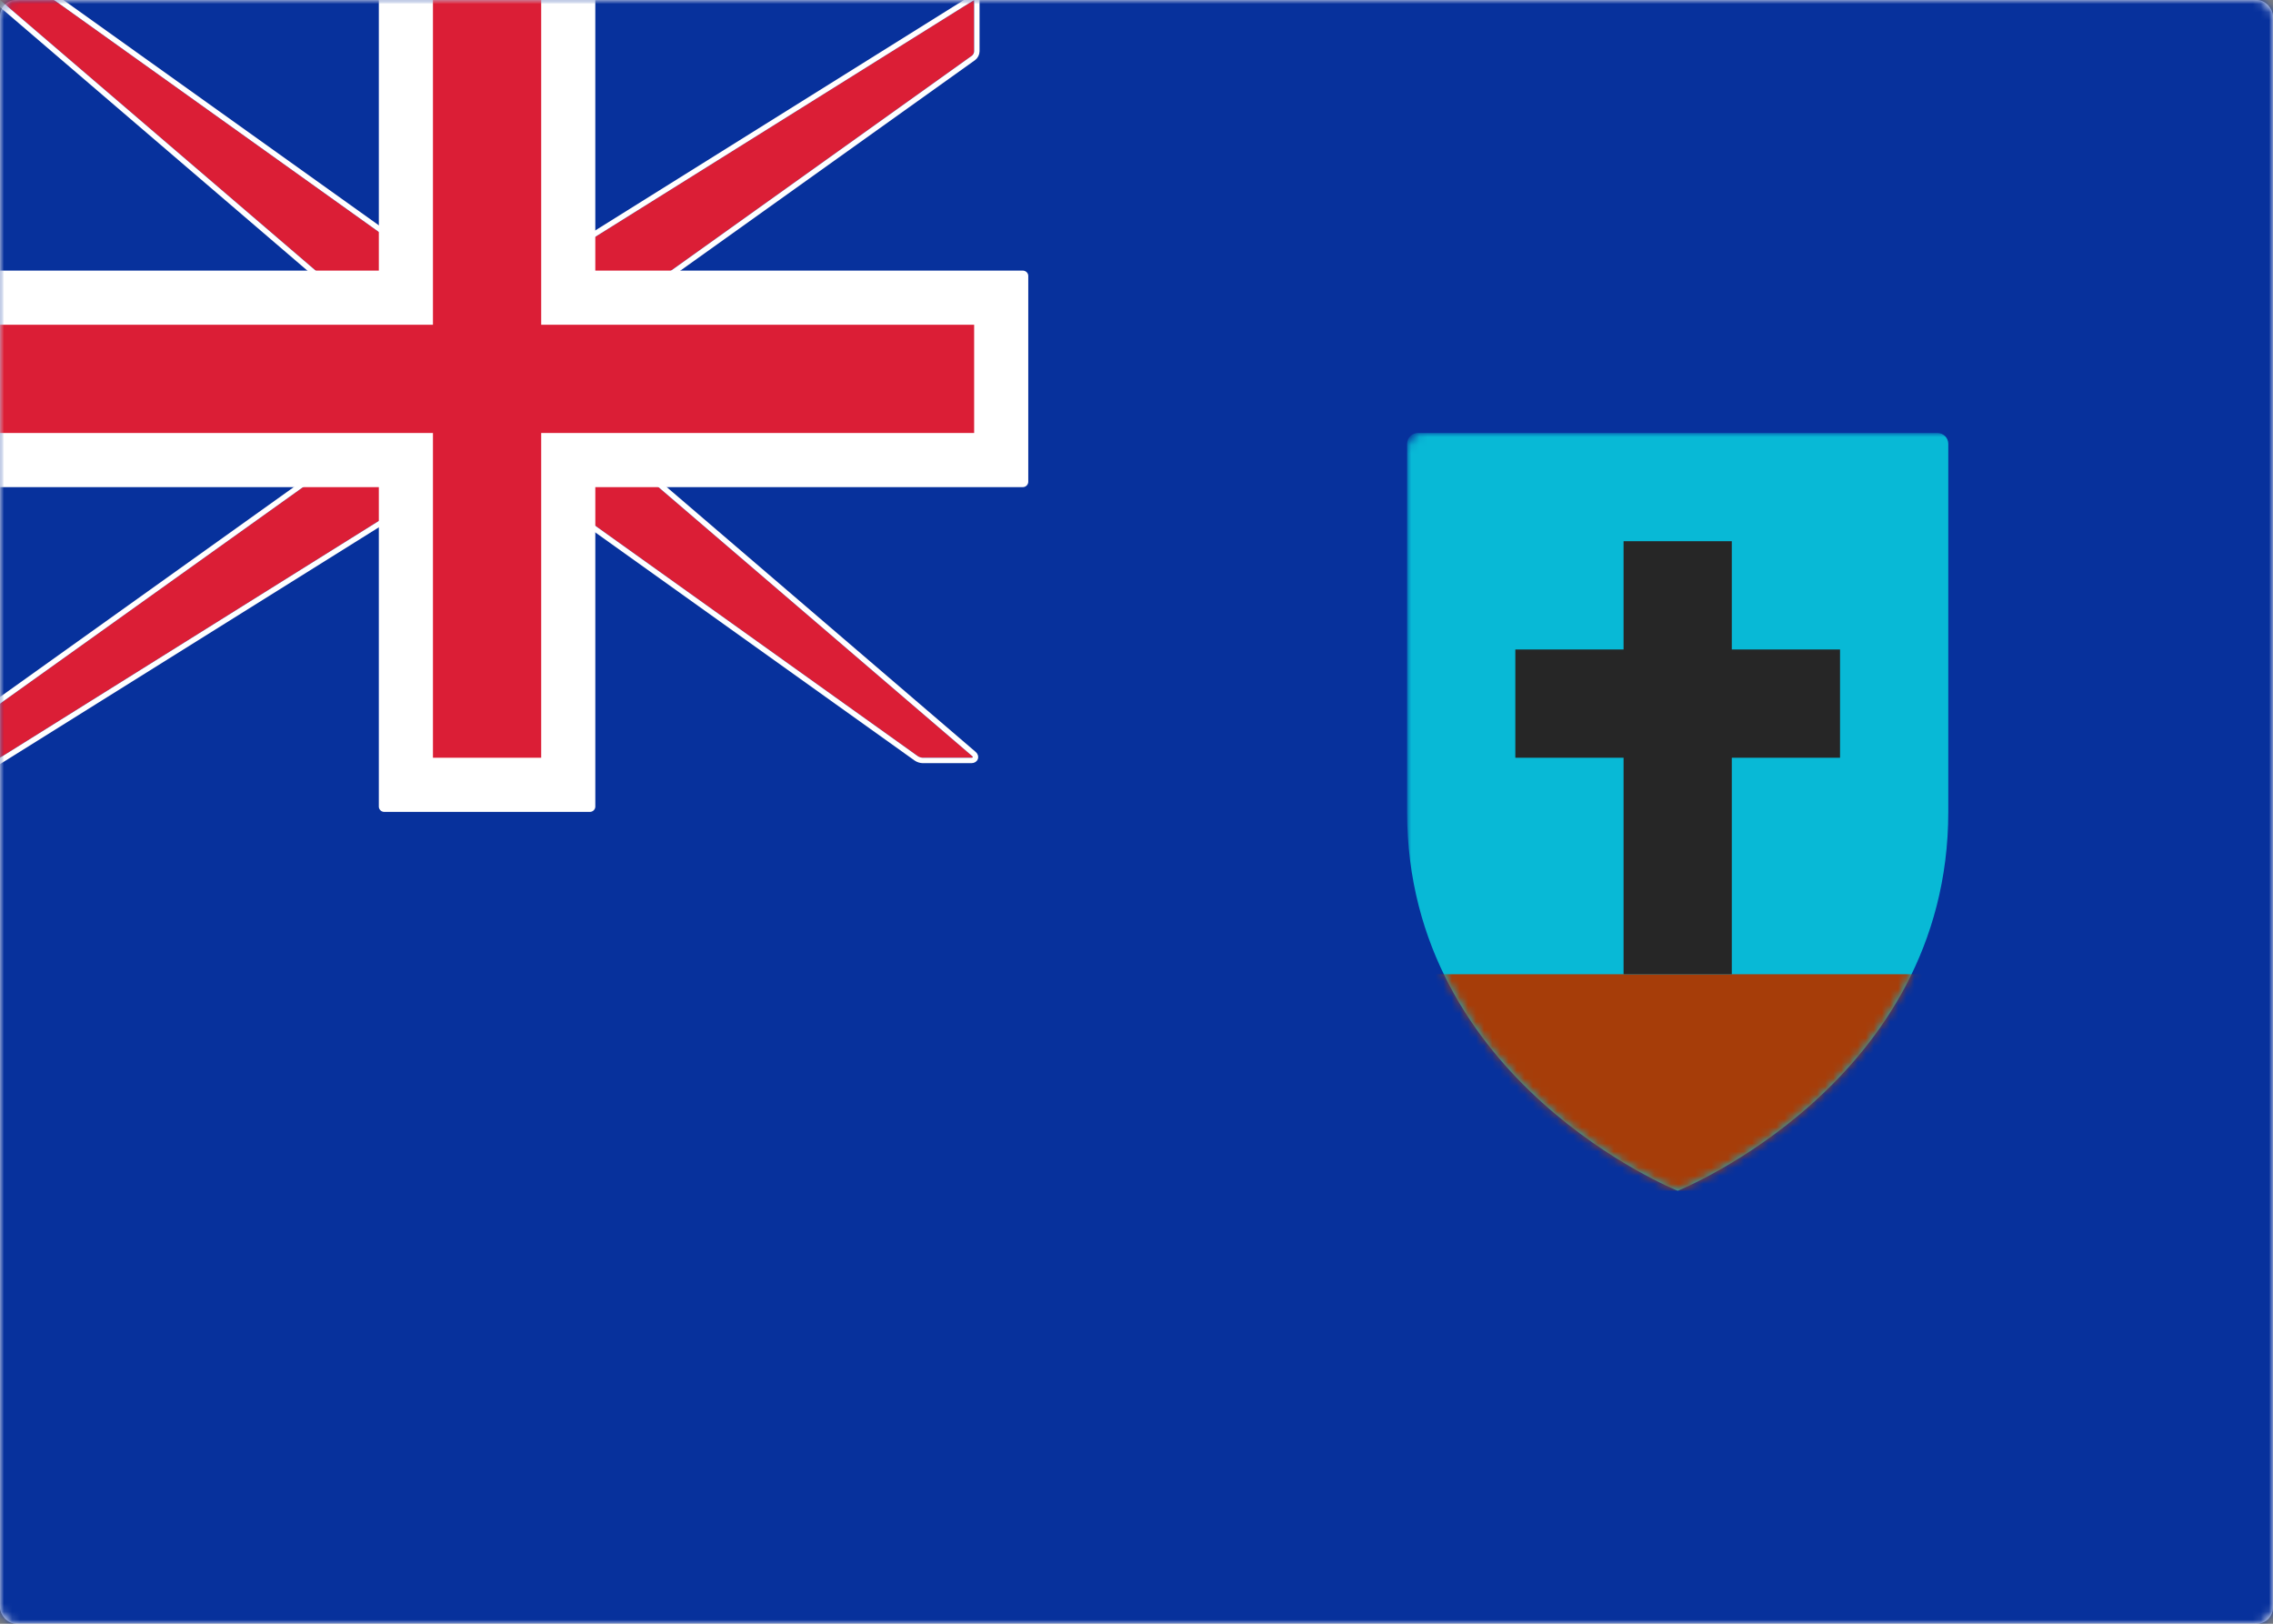 <svg width="280" height="200" viewBox="0 0 280 200" xmlns="http://www.w3.org/2000/svg" xmlns:xlink="http://www.w3.org/1999/xlink"><rect x="0" y="0" width="280" height="200" fill="#808080" stroke="none"/><title>MS</title><defs><rect id="a" width="280" height="200" rx="2"/><path d="M0 46.667V1.333C0 .597.597 0 1.332 0h64.003c.735 0 1.332.595 1.332 1.333v45.334c0 33.333-33.334 46.666-33.334 46.666S0 80 0 46.667z" id="c"/><path d="M46.667 40L0 0h6.667l46.666 33.333h13.334L120 0v6.327a.727.727 0 0 1-.274.535L73.333 40v13.333l46.416 39.785c.139.119.112.215-.089.215h-5.987c-.188 0-.457-.084-.614-.195L66.667 60H53.333L0 93.333v-6.666l46.667-33.334V40z" id="e"/></defs><g fill="none" fill-rule="evenodd"><mask id="b" fill="#fff"><use xlink:href="#a"/></mask><use fill="#FFF" xlink:href="#a"/><path fill="#07319C" mask="url(#b)" d="M0 0h280v200H0z"/><g transform="translate(173.333 53.333)" mask="url(#b)"><mask id="d" fill="#fff"><use xlink:href="#c"/></mask><use fill="#08B9D6" xlink:href="#c"/><path fill="#A63D09" mask="url(#d)" d="M0 66.667h66.667v26.666H0z"/><path d="M40 26.667V13.333H26.667v13.334H13.333V40h13.334v26.667H40V40h13.333V26.667H40z" fill="#262626" mask="url(#d)"/></g><g mask="url(#b)"><use fill="#DB1E36" xlink:href="#e"/><path stroke="#FFF" stroke-width=".667" d="M46.333 40.153L-.9-.333h7.568l.193.062L53.44 33h13.131L120.333-.601v6.928c0 .297-.17.633-.413.807L73.667 40.172V53.18l46.299 39.685c.377.323.2.802-.306.802h-5.987c-.259 0-.596-.107-.807-.258L66.56 60.333H53.429L-.333 93.935v-7.44l46.666-33.333V40.153z"/></g><path d="M0 33.333V60h46.667v39.34c0 .364.3.66.659.66h25.348c.364 0 .66-.299.66-.66V60h52.658a.67.67 0 0 0 .675-.66V33.994c0-.365-.3-.66-.675-.66H73.333V0H46.667v33.333H0z" fill="#FFF" mask="url(#b)"/><path fill="#DB1E36" mask="url(#b)" d="M0 40h53.333V0h13.334v40H120v13.333H66.667v40H53.333v-40H0z"/></g></svg>